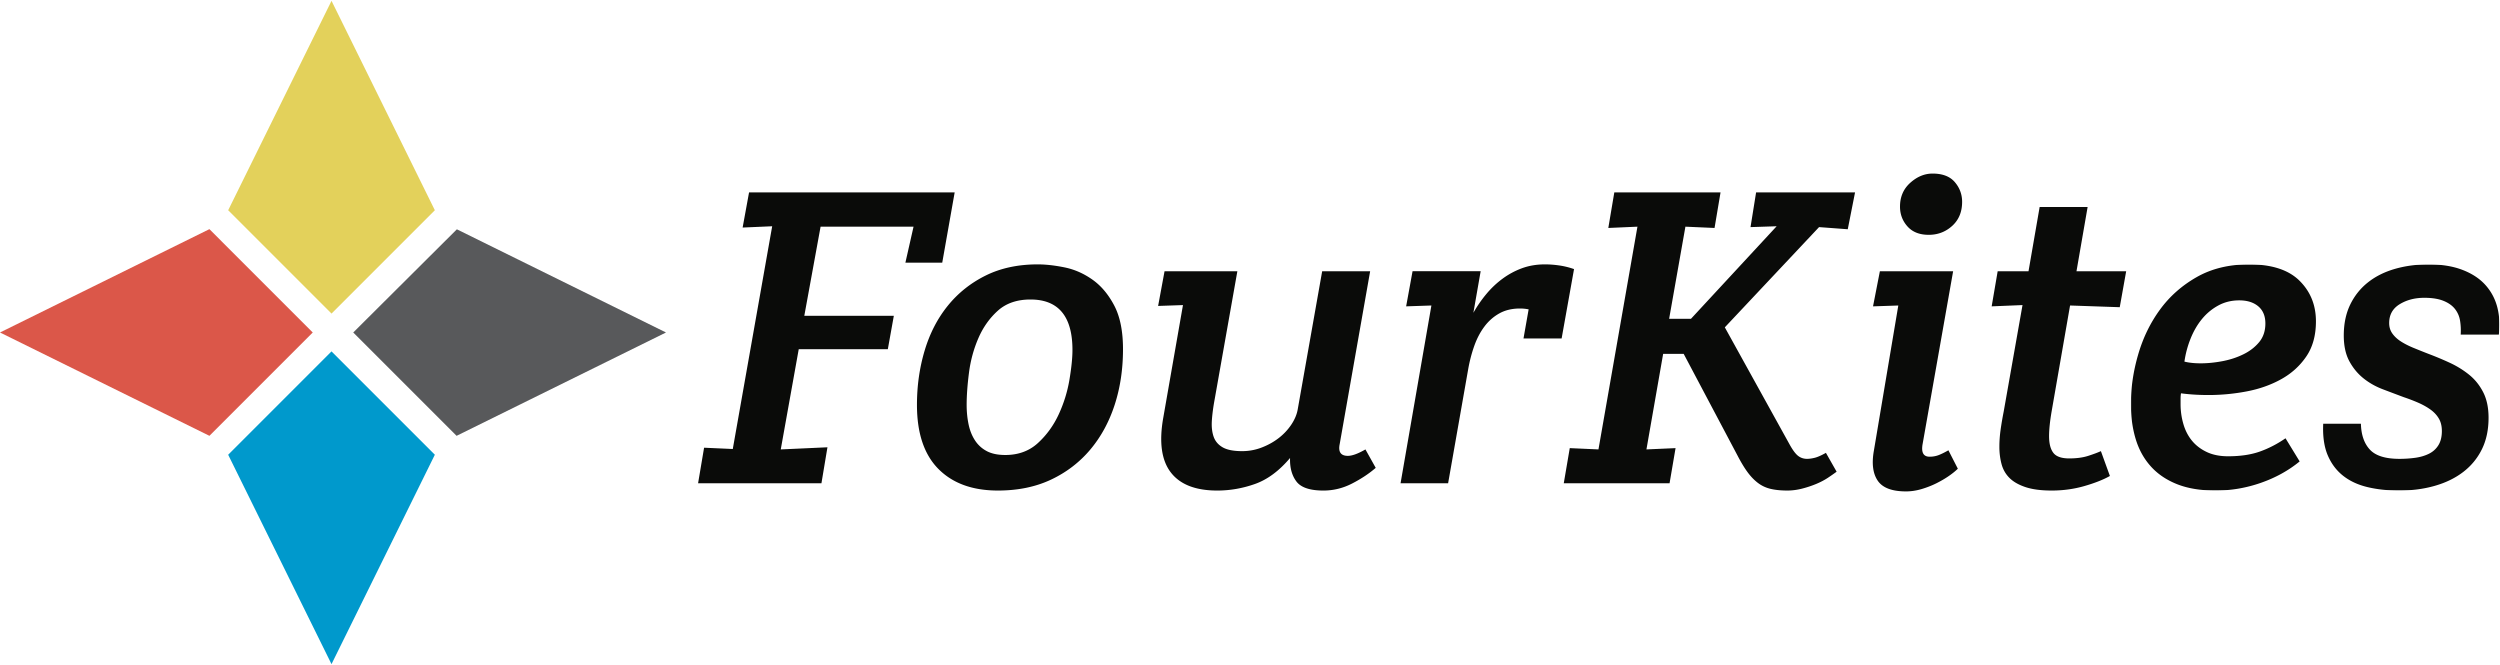 <svg width='2547' height='677' viewBox='0 0 2547 677' xmlns='http://www.w3.org/2000/svg' xmlns:xlink='http://www.w3.org/1999/xlink'><title>FourKites-simplified-logo-black-text</title><defs><path id='a' d='M376.177 231.146V.726H.707v230.42h375.47z'/></defs><g fill='none' fill-rule='evenodd'><path fill='#58595B' d='M465.165 444.023l213.347-105.282-213.054-105.12-105.575 105.12z'/><path fill='#DB5749' d='M318.624 338.741L213.342 233.449l-.288.146L0 338.741l213.054 105.12v.016l.298.146 105.272-105.282'/><path fill='#09C' d='M337.741 358.005L232.464 463.292l.141.288 105.136 213.049 105.13-213.044h.016l.141-.303-105.282-105.277h-.005'/><path fill='#E3D15B' d='M337.751 319.477L443.028 214.19l-.141-.288L337.751.848l-105.13 213.044h-.016l-.14.303 105.281 105.282h.005'/><path fill='#0A0B09' d='M795.433 457.874L843 455.693l-6.115 36.659H711.208l6.11-36.225 29.236 1.313 40.149-226.93-30.11 1.313 6.544-35.786H972.61l-12.654 71.572h-37.538l8.292-36.665H836.01l-16.582 90.77h91.209l-6.115 34.039h-90.77l-18.32 102.121M1024.1 463.55c13.381 0 24.505-4.075 33.382-12.225 8.872-8.13 15.927-17.886 21.168-29.237 5.236-11.341 8.877-23.122 10.912-35.346 2.03-12.22 3.055-22.259 3.055-30.11 0-34.327-14.255-51.495-42.764-51.495-13.68 0-24.733 3.787-33.176 11.34-8.437 7.575-15.052 16.881-19.85 27.935-4.801 11.063-8.003 22.763-9.603 35.129-1.601 12.366-2.399 23.354-2.399 32.948 0 6.983.657 13.603 1.96 19.86 1.312 6.261 3.499 11.71 6.554 16.36 3.05 4.666 7.049 8.291 11.997 10.917 4.939 2.616 11.19 3.924 18.764 3.924zm33.165-194.2c8.145 0 17.24 1.02 27.278 3.06 10.038 2.036 19.486 6.181 28.363 12.438 8.877 6.261 16.29 15.047 22.258 26.398 5.964 11.347 8.948 26.187 8.948 44.507 0 20.37-2.833 39.275-8.509 56.736-5.68 17.456-13.972 32.66-24.874 45.607-10.917 12.952-24.227 23.132-39.931 30.55-15.709 7.412-33.75 11.124-54.12 11.124-25.894 0-46.108-7.347-60.66-22.041-14.543-14.684-21.82-36.433-21.82-65.24 0-19.486 2.627-37.967 7.863-55.423 5.231-17.456 13.093-32.656 23.56-45.597 10.479-12.947 23.35-23.203 38.62-30.767 15.28-7.57 32.953-11.351 53.024-11.351zM1364.927 452.198c-1.742 8.15 1.015 12.22 8.29 12.22 4.364 0 10.327-2.176 17.891-6.544l10.478 18.769c-6.696 5.817-14.689 11.124-24.005 15.926-9.317 4.802-19.057 7.2-29.237 7.2-13.679 0-22.844-3.054-27.495-9.17-4.655-6.099-6.837-14.102-6.544-23.994-11.063 13.088-22.91 21.89-35.568 26.403-12.654 4.505-25.526 6.762-38.619 6.762-22.117 0-37.902-6.186-47.35-18.542-9.462-12.366-11.997-30.918-7.634-55.65l20.072-114.766-25.313.874 6.544-35.347h74.187l-23.122 130.48c-1.459 7.856-2.403 14.981-2.842 21.384-.435 6.403.146 11.927 1.752 16.583 1.59 4.65 4.65 8.29 9.165 10.907 4.504 2.62 11.124 3.933 19.85 3.933 6.978 0 13.668-1.242 20.07-3.716 6.404-2.47 12.15-5.666 17.24-9.594 5.09-3.929 9.382-8.509 12.881-13.75 3.49-5.236 5.666-10.478 6.54-15.714l24.873-140.513h48.88l-30.984 175.86M1573.961 269.35c4.65 0 9.523.364 14.623 1.091a79.693 79.693 0 0 1 15.048 3.712l-12.65 70.693h-38.84l5.236-29.671a46.683 46.683 0 0 0-4.362-.656 45.228 45.228 0 0 0-4.363-.218c-8.15 0-15.21 1.677-21.168 5.02-5.963 3.347-11.063 7.852-15.274 13.532-4.217 5.66-7.635 12.215-10.25 19.633-2.627 7.412-4.662 15.204-6.116 23.349l-20.506 116.517h-48.445l31.423-181.106-25.742.869 6.539-35.776h69.385l-7.412 42.325a129.147 129.147 0 0 1 13.093-18.986c4.938-5.958 10.462-11.195 16.577-15.709a79.802 79.802 0 0 1 19.855-10.695c7.125-2.61 14.911-3.923 23.349-3.923M1700.517 324.78h22.258l87.28-94.27-26.62.873 5.675-35.346h100.809l-7.423 37.533-29.237-2.187-96.011 102.122 65.901 119.133c3.201 5.822 6.115 9.75 8.726 11.78 2.615 2.045 5.675 3.06 9.17 3.06 2.322 0 4.938-.368 7.851-1.09 2.904-.728 6.686-2.4 11.352-5.02l10.902 19.203c-2.333 1.743-5.237 3.778-8.726 6.105-3.49 2.333-7.493 4.444-11.998 6.332-4.514 1.889-9.316 3.49-14.406 4.797-5.09 1.308-10.109 1.965-15.052 1.965-6.696 0-12.442-.591-17.234-1.742-4.802-1.172-9.105-3.212-12.882-6.115-3.777-2.904-7.266-6.54-10.472-10.907-3.207-4.363-6.544-9.887-10.039-16.588l-54.984-103.863h-20.945l-17.017 97.319 29.67-1.313-6.109 35.791h-107.787l6.11-35.79 29.237 1.312 39.714-226.93-29.676 1.313 6.105-36.22h108.226l-6.1 36.22-29.686-1.313-16.582 93.835M1935.733 210.438c0-9.892 3.494-17.961 10.472-24.227 6.984-6.242 14.548-9.372 22.698-9.372 10.175 0 17.734 2.913 22.687 8.73 4.949 5.812 7.423 12.503 7.423 20.067 0 10.19-3.348 18.335-10.043 24.435-6.696 6.115-14.69 9.164-23.996 9.164-9.316 0-16.516-2.832-21.601-8.508-5.1-5.666-7.64-12.437-7.64-20.289zm23.132 241.326c-1.753 9.024.575 13.528 6.973 13.528 3.201 0 6.186-.5 8.948-1.52 2.767-1.025 6.185-2.692 10.26-5.02l9.6 18.76c-2.334 2.332-5.383 4.802-9.16 7.422-3.788 2.616-8.004 5.09-12.66 7.418-4.66 2.323-9.68 4.287-15.057 5.893-5.388 1.59-10.685 2.398-15.926 2.398-14.255 0-23.86-3.64-28.798-10.907-4.953-7.276-6.261-17.456-3.938-30.55l24.884-147.94-25.748.869 6.979-35.776h74.626l-30.983 175.425zM2090.212 419.038c-1.742 10.185-2.615 18.618-2.615 25.308 0 7.564 1.449 13.24 4.362 17.022 2.904 3.787 8.292 5.676 16.144 5.676 7.564 0 14.037-.879 19.425-2.626 5.378-1.742 9.665-3.338 12.871-4.792l9.16 25.308c-6.69 3.777-15.35 7.196-25.964 10.25-10.62 3.06-21.754 4.586-33.383 4.586-10.77 0-19.632-1.167-26.62-3.495-6.984-2.332-12.438-5.453-16.366-9.382-3.929-3.928-6.62-8.65-8.074-14.173-1.46-5.53-2.187-11.352-2.187-17.457 0-5.827.44-11.79 1.313-17.895a330.776 330.776 0 0 1 3.055-17.896l19.203-108.66-31.423 1.303 6.115-35.776h31.423l11.341-65.462h48.88l-11.352 65.462h50.627l-6.55 36.65-50.616-1.743-18.769 107.792'/><g transform='translate(2170.238 268.624)'><mask id='b' fill='#fff'><use xlink:href='#a'/></mask><path d='M55.256 99.793c2.328.586 4.873 1.015 7.635 1.303 2.767.298 5.746.44 8.948.44 6.988 0 14.325-.728 22.04-2.177 7.706-1.454 14.841-3.777 21.385-6.989 6.544-3.196 11.927-7.337 16.138-12.437 4.217-5.09 6.333-11.411 6.333-18.986 0-7.554-2.404-13.37-7.196-17.456-4.802-4.07-11.28-6.105-19.425-6.105-7.852 0-14.987 1.747-21.38 5.237-6.403 3.494-11.927 8.074-16.583 13.75-4.66 5.665-8.508 12.285-11.568 19.85a100.563 100.563 0 0 0-6.327 23.57zm31.862 131.353c-15.426 0-28.59-2.181-39.492-6.544-10.917-4.363-19.865-10.478-26.843-18.33-6.989-7.852-12.078-17.158-15.28-27.934C2.302 167.583.706 155.802.706 142.997c0-16.593 2.47-33.393 7.423-50.41 4.938-17.016 12.356-32.286 22.258-45.819 9.882-13.527 22.395-24.58 37.528-33.17C83.033 5.03 100.787.727 121.157.727c22.97 0 40.073 5.534 51.273 16.588 11.194 11.053 16.804 24.873 16.804 41.45 0 14.26-3.272 26.188-9.826 35.792-6.539 9.604-15.047 17.304-25.525 23.122-10.468 5.827-22.193 9.972-35.13 12.447a207.642 207.642 0 0 1-39.057 3.706c-4.954 0-9.756-.152-14.397-.44-4.66-.287-9.164-.722-13.532-1.307-.298 1.747-.435 3.565-.435 5.458v5.454c0 6.978.935 13.74 2.833 20.289 1.889 6.544 4.802 12.22 8.726 17.022 3.928 4.797 8.948 8.654 15.062 11.558 6.105 2.913 13.372 4.368 21.82 4.368 12.507 0 23.273-1.596 32.286-4.802 9.018-3.192 17.744-7.706 26.187-13.523l14.4 23.561c-11.34 9.311-24.51 16.583-39.491 21.819-14.992 5.241-30.328 7.857-46.037 7.857zM317.537 170.481c0-4.938-1.025-9.16-3.06-12.649-2.04-3.489-4.872-6.544-8.508-9.17-3.64-2.61-7.786-4.938-12.437-6.978a180.843 180.843 0 0 0-14.835-5.676 4339.96 4339.96 0 0 1-21.385-8.069c-7.271-2.767-13.826-6.473-19.638-11.124-5.827-4.656-10.629-10.478-14.406-17.456-3.777-6.989-5.665-15.72-5.665-26.187 0-11.927 2.176-22.404 6.539-31.423 4.362-9.013 10.402-16.577 18.112-22.692 7.706-6.105 16.87-10.685 27.495-13.75 10.619-3.05 22.04-4.58 34.256-4.58 13.38 0 24.944 1.893 34.695 5.676 9.745 3.782 17.527 8.942 23.344 15.486 5.817 6.55 9.821 14.114 12.007 22.693 2.177 8.59 2.682 17.825 1.52 27.717h-38.84c.292-4.939.075-9.67-.652-14.184-.727-4.505-2.48-8.509-5.231-11.998-2.772-3.494-6.7-6.256-11.79-8.291-5.09-2.04-11.564-3.055-19.416-3.055-9.604 0-17.971 2.176-25.091 6.539-7.135 4.368-10.695 10.77-10.695 19.208 0 4.075 1.096 7.635 3.272 10.685 2.187 3.055 5.09 5.746 8.726 8.074 3.64 2.333 7.927 4.514 12.876 6.55a776.15 776.15 0 0 0 15.275 6.104c6.983 2.626 14.108 5.605 21.384 8.948 7.267 3.348 13.886 7.428 19.855 12.22 5.963 4.797 10.766 10.775 14.401 17.89 3.64 7.135 5.459 15.785 5.459 25.965 0 12.23-2.257 22.914-6.772 32.08-4.509 9.164-10.83 16.88-18.976 23.13-8.15 6.257-17.825 10.989-29.024 14.175-11.205 3.206-23.344 4.807-36.432 4.807-11.645 0-22.34-1.166-32.08-3.494-9.756-2.333-18.047-6.17-24.874-11.559-6.842-5.377-12.078-12.366-15.719-20.945-3.636-8.58-5.166-19.279-4.58-32.08h38.412c.277 11.342 3.337 20.148 9.165 26.404 5.817 6.262 15.845 9.382 30.11 9.382 5.519 0 10.907-.368 16.143-1.09 5.236-.727 9.882-2.111 13.967-4.146 4.07-2.03 7.266-4.943 9.594-8.73 2.328-3.778 3.5-8.58 3.5-14.407' fill='#0A0B09' mask='url(#b)'/></g></g></svg>